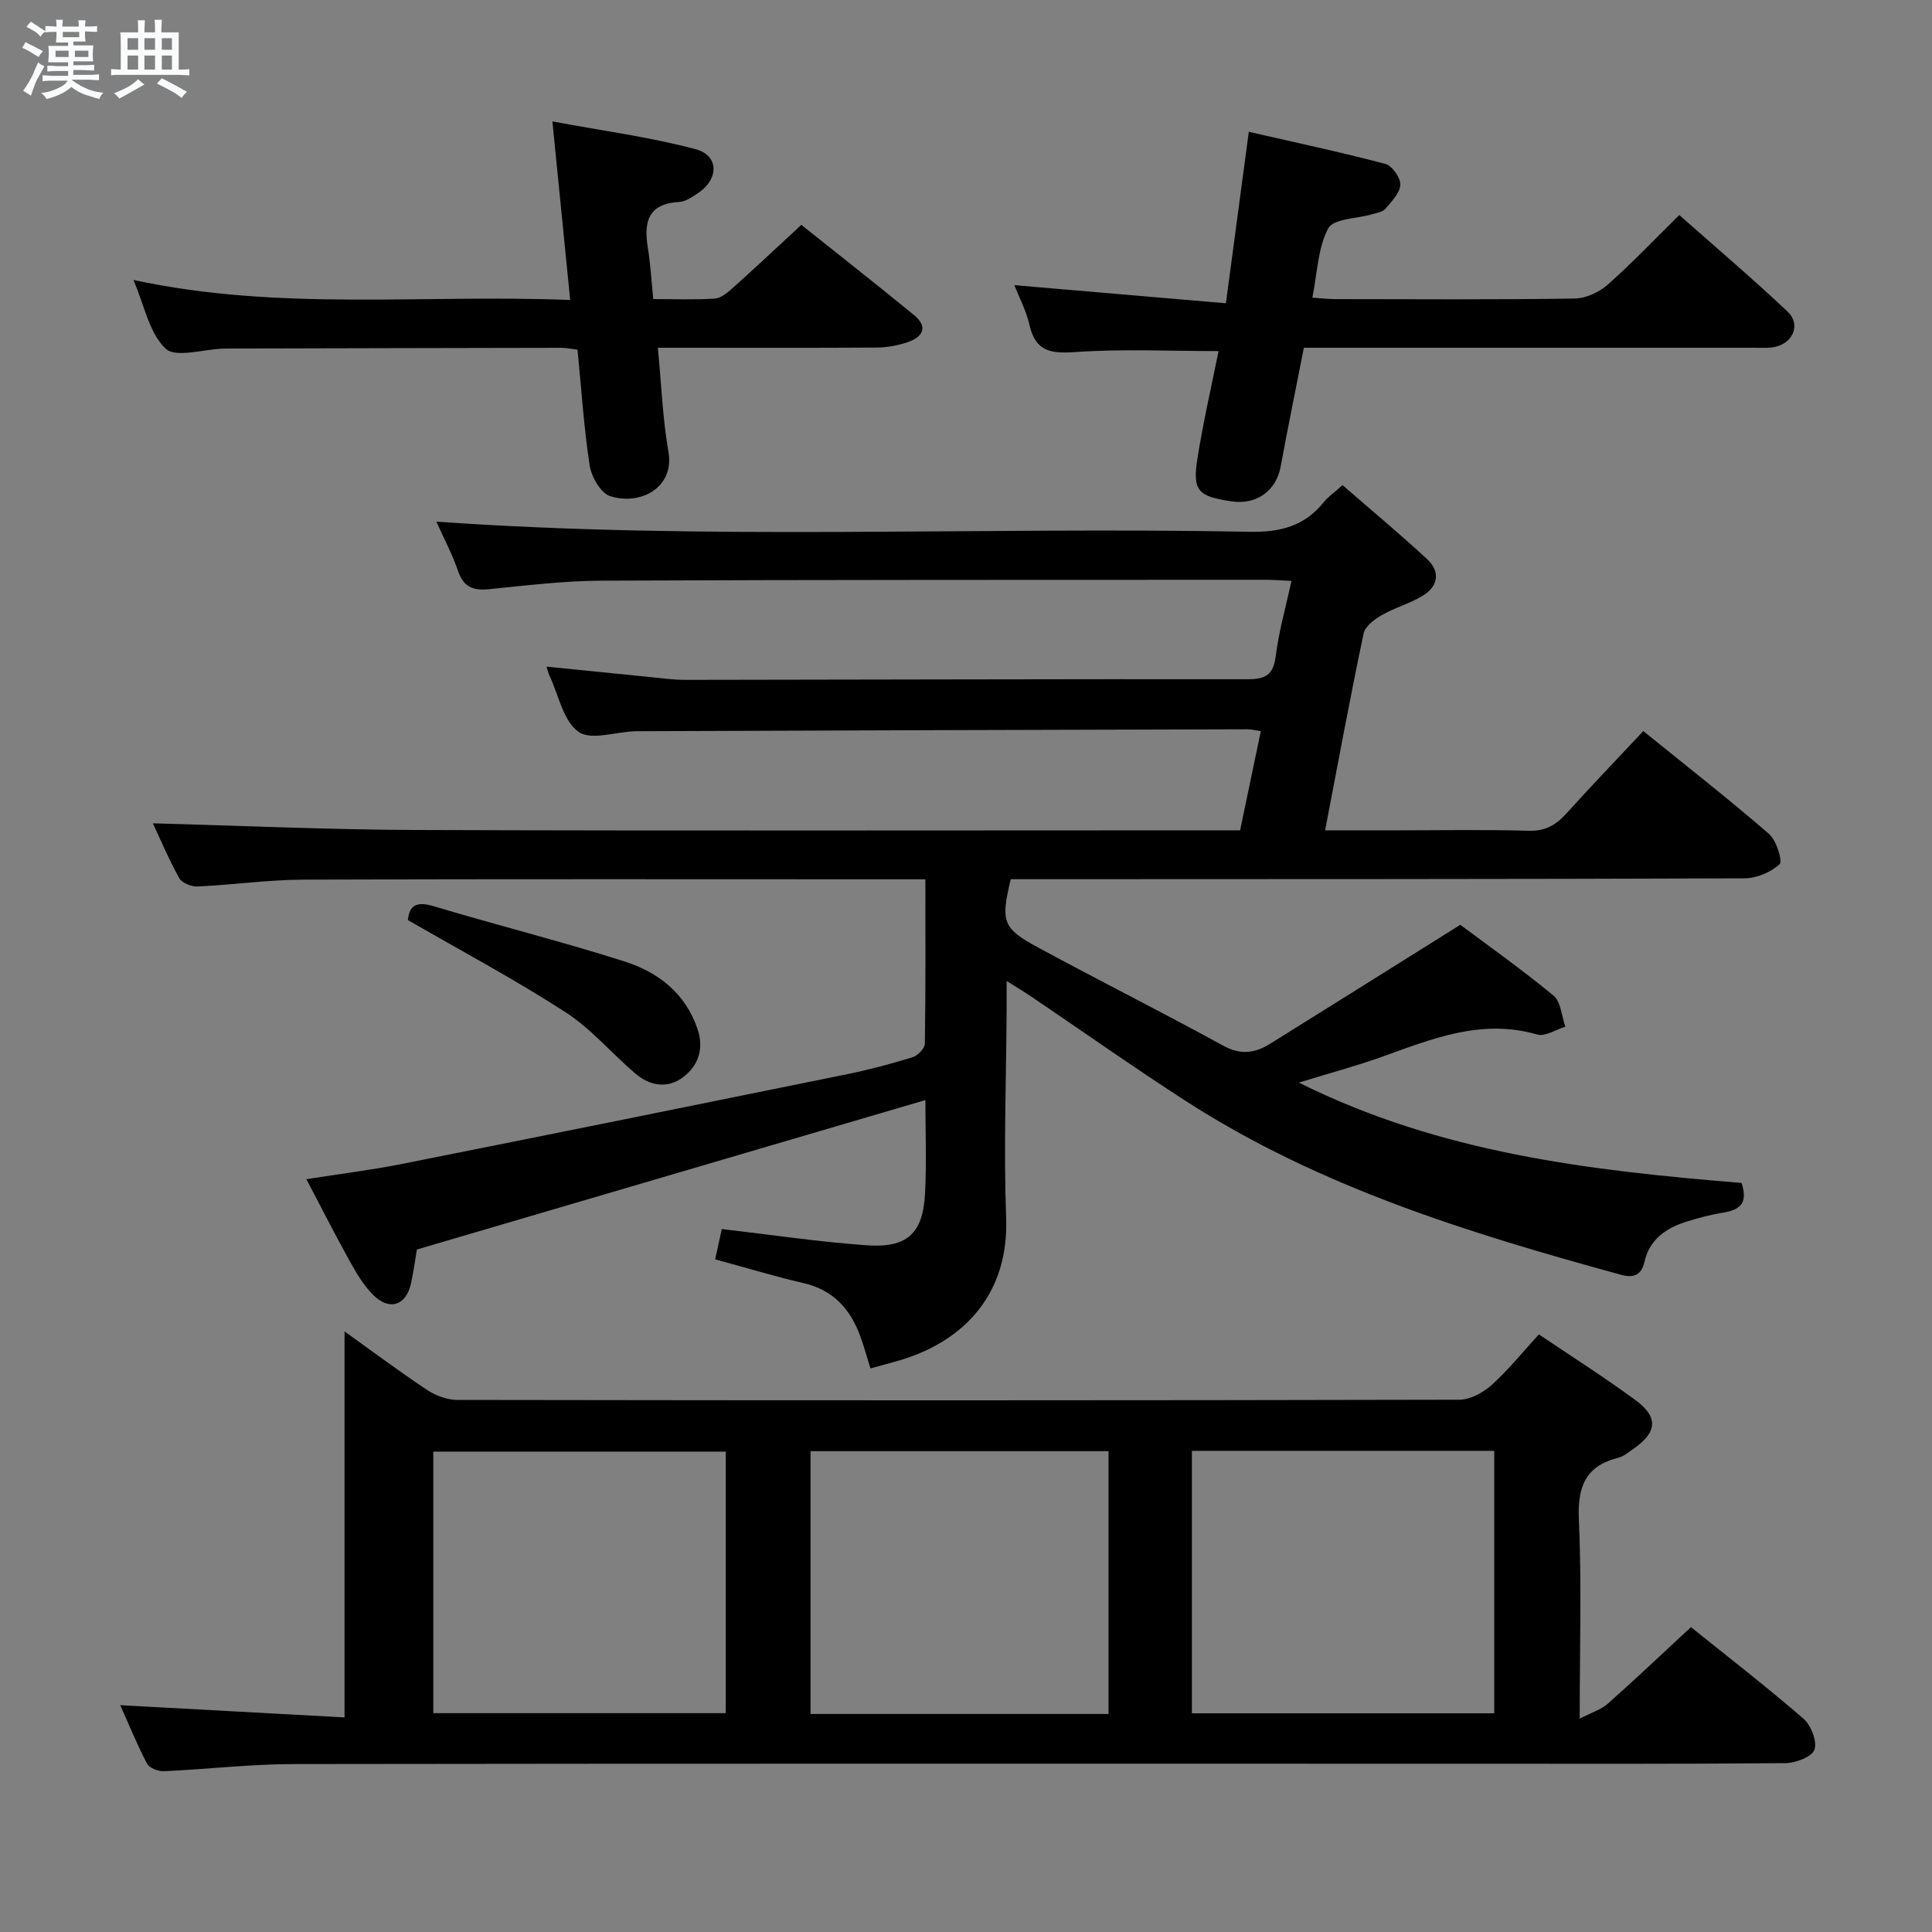 <svg enable-background="new 0 0 400 400" viewBox="0 0 400 400" xmlns="http://www.w3.org/2000/svg"><rect x="0" y="0" width="400" height="400" fill="#808080" stroke="none"/><path d="m6.8 9.5c.6.3 1.3.7 2.1 1.1-.4.4-.7.8-.9 1.2-.7-.4-1.3-.8-1.8-1.1s-1.1-.6-1.6-.8c.2-.4.5-.8.7-1.2.4.2.8.5 1.5.8zm.9 6.9c-.3.6-.5 1.1-.7 1.7s-.4 1.1-.6 1.7c-.6-.4-1.1-.7-1.6-1 .7-1 1.2-1.8 1.5-2.4.3-.5.6-1.1.8-1.7.3-.6.5-1.2.8-1.8.3.3.8.6 1.3.8-.7 1.3-1.2 2.2-1.5 2.7zm.1-11c.4.3 1 .7 1.7 1.1-.5.2-.8.6-1.1 1.1-.5-.6-1-1-1.4-1.2s-.9-.6-1.5-.8c.2-.4.5-.7.9-1.1.5.3.9.6 1.4.9zm10.5 13.1c1 .4 2 .6 3.1.7-.4.4-.7.8-.8 1.3-.9-.2-1.9-.6-3-.9-1-.4-2-.9-2.8-1.6-.5.4-1.1.9-1.9 1.3s-1.9.9-3.3 1.2c-.1-.3-.5-.8-1.1-1.3 1 0 2.1-.3 3.2-.8 1.2-.5 1.9-1 2.3-1.7h-3.2c-.4 0-1 0-2 .1v-1.2c1 0 1.7.1 2 .1h3.3v-1h-2.3c-.2 0-.9 0-2 .1v-1.2c1.2 0 1.9.1 2 .1h2.3v-.8h-4.1c0-.7.1-1.2.1-1.6 0-.5 0-1.1-.1-1.8h4.1v-.7h-2.5c0-.6.1-1.1.1-1.6v-.6h-.5c-.4 0-1 0-1.8.1v-1.3c1.2 0 1.9.1 2.1.1h.2c0-.3 0-.8-.1-1.4h1.4c0 .6-.1 1-.1 1.4h3.4c0-.4 0-.8-.1-1.3h1.5c0 .4-.1.9-.1 1.3.7 0 1.5 0 2.5-.1v1.2c-1 0-1.8-.1-2.5-.1v.6c0 .3 0 .8.1 1.5h-2.5v.8h4.1c0 .7-.1 1.3-.1 1.8s0 1 .1 1.5h-4.1v.8h1.4c.8 0 1.8 0 2.9-.1v1.2c-1 0-1.9-.1-2.8-.1h-1.5v1h3.2c.3 0 1 0 2.1-.1v1.2c-1.1 0-1.8-.1-2.1-.1h-3.4l-.1.1c1.4 1 2.4 1.5 3.4 1.9zm-4.1-6.7v-1.3h-2.7v1.3zm2.2-4.1v-1.1h-3.4v1.1zm1.9 4.1v-1.3h-2.8v1.3z" fill="#fafbfc"/><path d="m37 6.7v2.3 5.4c1 0 1.8 0 2.2-.1v1.3c-.6 0-1.5-.1-2.5-.1h-11.9c-.7 0-1.3 0-1.8.1v-1.3c.5 0 1.1.1 2 .1v-5.2c0-1 0-1.8-.1-2.5h3.7c0-1.3 0-2.1-.1-2.5h1.5c0 .4-.1 1.3-.1 2.5h2.2c0-1.2 0-2.1-.1-2.6h1.5c0 .4-.1 1.3-.1 2.6zm-12.3 13.7c-.3-.4-.7-.8-1.1-1.1 1.1-.4 2.1-.9 2.9-1.3.8-.5 1.5-1 2.1-1.6.4.4.9.8 1.3 1.1-2.5 1.4-4.2 2.4-5.2 2.9zm3.9-10.1v-2.4h-2.2v2.4zm0 4.1v-2.9h-2.2v2.9zm3.5-4.1v-2.4h-2.2v2.4zm0 4.1v-2.9h-2.2v2.9zm.4 2.9 1-1.1c.6.3 1.4.7 2.5 1.3s2 1.1 2.7 1.5c-.4.4-.8.8-1.1 1.3-.8-.8-2.5-1.7-5.1-3zm3.1-7v-2.4h-2.1v2.4zm0 4.1v-2.9h-2.1v2.9z" fill="#fafbfc"/><g fill="#000001"><path d="m360.58 244.92c1.45 4.44-.61 5.61-3.87 6.15-2.6.43-5.19 1.11-7.71 1.91-4.16 1.34-7.51 3.71-8.53 8.26-.64 2.84-2.35 3.37-4.79 2.71-31.46-8.63-62.58-18.16-90.3-36.08-10.76-6.95-21.23-14.34-31.84-21.52-1.35-.92-2.76-1.75-5.13-3.25 0 2.6.01 4.35 0 6.09-.08 14.33-.63 28.67-.1 42.98.56 15.21-8.14 25.29-21.9 29.43-1.9.57-3.82 1.06-6.19 1.71-.71-2.27-1.31-4.45-2.08-6.57-2.04-5.66-5.57-9.65-11.75-11.08-6.11-1.42-12.13-3.25-18.32-4.93.51-2.33.96-4.39 1.37-6.27 10.15 1.18 20 2.64 29.91 3.36 8.47.62 11.74-2.42 12.17-10.75.34-6.47.07-12.97.07-19.31-34.97 10.28-69.71 20.49-105.28 30.94-.24 1.44-.62 4.2-1.2 6.93-1 4.7-4.49 5.86-7.92 2.4-1.95-1.96-3.42-4.48-4.78-6.93-2.98-5.35-5.75-10.82-8.97-16.96 6.95-1.1 13.44-1.89 19.84-3.17 30.75-6.12 61.48-12.33 92.21-18.59 4.54-.93 9.04-2.13 13.47-3.5 1.07-.33 2.51-1.83 2.52-2.81.18-11.13.11-22.26.11-34.02-2.27 0-4.03 0-5.8 0-41 0-82-.08-122.99.07-7.3.03-14.58 1.08-21.89 1.42-1.27.06-3.24-.73-3.8-1.73-2.22-4-4-8.24-5.46-11.35 18.08.48 36.32 1.32 54.55 1.38 54.66.19 109.33.07 163.99.07h6.56c1.43-6.85 2.84-13.59 4.29-20.54-1.11-.16-1.91-.38-2.7-.38-42.16.11-84.32.23-126.48.4-4.12.02-9.39 2.01-12.06.14-3.19-2.23-4.15-7.64-6.05-11.69-.21-.43-.3-.92-.59-1.82 7.24.73 14.24 1.45 21.24 2.14 2.48.24 4.97.6 7.45.6 38.83-.04 77.66-.18 116.49-.13 3.7 0 5.31-.93 5.79-4.8.63-5.07 2.06-10.04 3.26-15.56-2.07-.09-3.66-.23-5.25-.23-45.83.02-91.66-.02-137.49.18-7.78.03-15.57.98-23.34 1.76-3.25.32-5.29-.33-6.45-3.7-1.24-3.6-3.05-7-4.52-10.28 56.1 3.96 112.29 1.02 168.42 2.1 6.31.12 11.32-1.17 15.3-6.12.92-1.15 2.2-2.01 3.89-3.54 5.87 5.1 11.85 10.07 17.53 15.34 2.75 2.55 2.31 5.58-.87 7.53-2.65 1.63-5.77 2.46-8.47 4.01-1.54.88-3.51 2.33-3.82 3.83-2.8 13.3-5.27 26.67-7.97 40.76h15.13c9 0 18-.17 27 .09 3.38.1 5.6-1.13 7.74-3.49 5.12-5.66 10.41-11.18 16.01-17.15 8.88 7.19 17.62 14.03 26.01 21.28 1.55 1.34 2.89 5.66 2.19 6.3-1.82 1.69-4.82 2.91-7.35 2.91-48.66.18-97.33.16-145.99.18-1.98 0-3.95 0-5.83 0-2.09 8.8-1.72 10.15 5.68 14.15 12.72 6.89 25.66 13.37 38.34 20.33 3.64 2 6.61 1.51 9.72-.43 12.8-7.97 25.56-15.98 39.34-24.61 5.57 4.17 12.63 9.16 19.28 14.64 1.55 1.28 1.68 4.26 2.47 6.45-1.95.59-4.18 2.11-5.82 1.63-11.57-3.37-21.85.93-32.32 4.67-5.27 1.88-10.7 3.33-17.04 5.28 29.4 14.67 60.42 18.21 91.67 20.78z"/><path d="m24.9 353.04c15.78.86 31.32 1.71 46.43 2.53 0-27.31 0-53.74 0-79.92 5.15 3.69 11 8.06 17.06 12.1 1.8 1.2 4.2 2.09 6.33 2.09 69.14.11 138.27.12 207.41-.04 2.27-.01 4.94-1.47 6.71-3.06 3.43-3.09 6.36-6.75 9.77-10.47 6.86 4.63 13.6 8.9 20 13.61 4.84 3.56 4.49 6.7-.54 10.17-.96.66-1.92 1.49-3 1.76-6.83 1.7-8.48 6.01-8.18 12.78.59 13.29.17 26.62.17 41.24 2.47-1.28 4.42-1.86 5.8-3.08 5.7-5.06 11.24-10.31 17.23-15.87 7.35 5.91 15.49 12.21 23.26 18.92 1.59 1.37 2.9 4.69 2.32 6.44-.49 1.48-3.9 2.78-6.04 2.8-22.16.2-44.31.12-66.47.12-80.8 0-161.6-.05-242.39.07-8.95.01-17.9 1.08-26.85 1.48-1.17.05-3.01-.66-3.48-1.57-2.11-4.03-3.84-8.29-5.54-12.1zm221.87 1.68h62.6c0-18.28 0-36.28 0-54.34-21.05 0-41.64 0-62.6 0zm-17.26.14c0-18.38 0-36.26 0-54.41-20.69 0-41.07 0-61.7 0v54.41zm-139.8-.17h60.55c0-18.2 0-36.09 0-54.15-20.33 0-40.34 0-60.55 0z"/><path d="m269.95 72c-1.65 8.4-3.31 16.52-4.82 24.67-.9 4.9-4.95 7.88-10.07 7.14-7.07-1.02-8.21-2.17-7.13-8.98 1.19-7.5 2.91-14.91 4.36-22.14-10.1 0-19.92-.48-29.67.2-5.1.35-8.22-.12-9.47-5.6-.68-2.97-2.16-5.76-3.13-8.25 14.5 1.24 28.82 2.47 43.79 3.75 1.64-12.25 3.12-23.37 4.74-35.5 9.45 2.17 18.93 4.18 28.29 6.65 1.39.37 3.14 2.87 3.08 4.32-.08 1.71-1.81 3.46-3.09 4.97-.57.67-1.77.84-2.72 1.12-3.15.94-8.03.9-9.11 2.92-2.16 4.03-2.25 9.18-3.29 14.36 1.94.13 3.37.3 4.79.3 16.5.02 33 .13 49.49-.12 2.33-.03 5.08-1.3 6.86-2.87 4.98-4.39 9.56-9.24 14.83-14.42 7.43 6.58 15.11 13.1 22.43 20 2.7 2.54 1.25 6.33-2.41 7.25-1.42.36-2.98.22-4.47.23-29.14 0-58.31 0-87.47 0-1.82 0-3.64 0-5.81 0z"/><path d="m135.25 61.92c4.47 0 8.62.17 12.73-.1 1.27-.08 2.62-1.2 3.66-2.14 4.58-4.1 9.07-8.32 14.27-13.12 7.29 5.82 15.36 12.14 23.28 18.63 3.13 2.57 1.81 4.64-1.41 5.7-2.01.66-4.2 1.05-6.32 1.07-13.3.09-26.63.04-39.95.04-1.63 0-3.26 0-5.31 0 .73 7.53.99 14.65 2.2 21.6 1.27 7.25-5.71 11.15-12.07 9.12-1.94-.62-3.88-3.98-4.24-6.33-1.21-7.84-1.71-15.8-2.52-23.99-1.21-.14-2.31-.39-3.42-.39-22.81.03-45.62.1-68.43.15-.5 0-1 0-1.5.01-4.1.13-9.82 1.99-11.93.01-3.38-3.17-4.37-8.89-6.67-14.22 30.2 6.53 60 2.93 90.43 4.15-1.22-12.21-2.37-23.83-3.68-36.97 10.41 1.94 20.18 3.23 29.62 5.74 4.87 1.29 4.88 6.13.63 9.03-1.22.83-2.64 1.83-4.02 1.91-6.42.34-7.33 4.13-6.48 9.42.54 3.28.72 6.6 1.13 10.68z"/><path d="m84.45 190.49c.29-3.06 1.8-3.92 5.29-2.88 13.14 3.94 26.46 7.28 39.53 11.44 6.94 2.21 12.62 6.53 15.14 13.99 1.35 4 .24 7.4-2.76 9.81-3.22 2.59-6.97 2.08-10.07-.55-4.92-4.19-9.2-9.32-14.57-12.78-10.39-6.72-21.36-12.56-32.56-19.03z"/></g></svg>